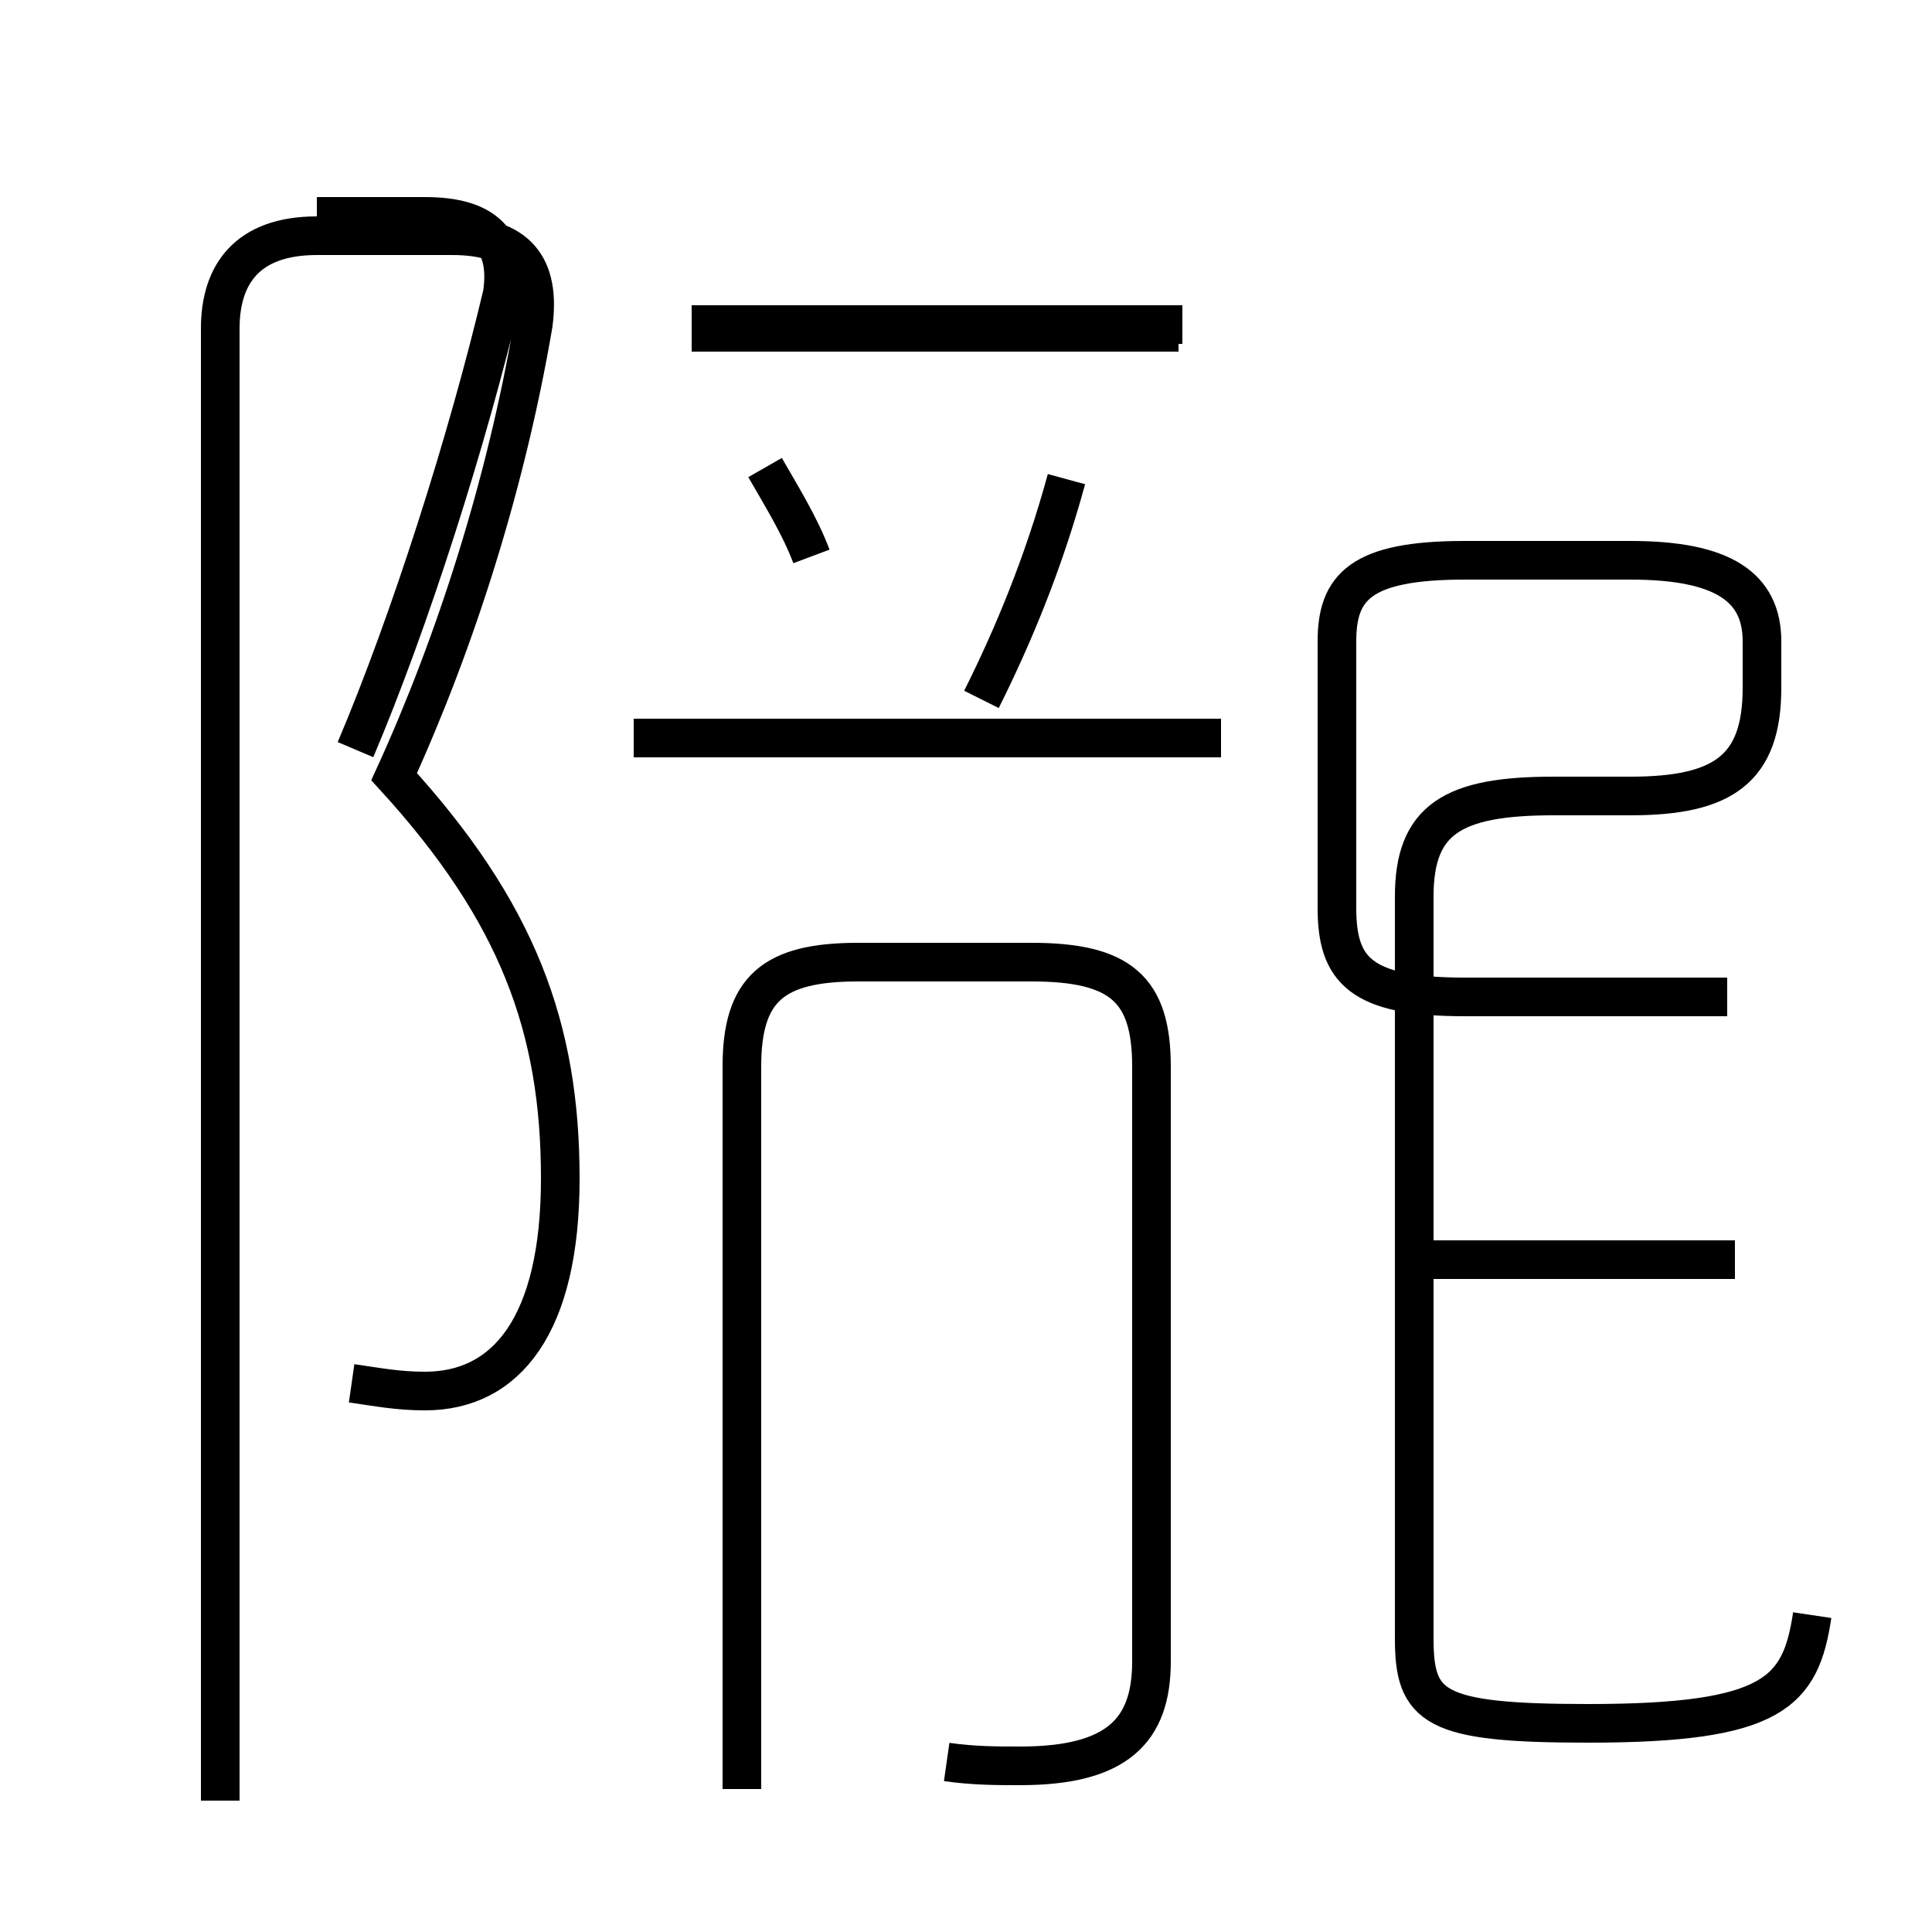 <?xml version='1.0' encoding='utf8'?>
<svg viewBox="0.0 -44.0 50.0 50.0" version="1.1" xmlns="http://www.w3.org/2000/svg">
<rect x="0.0" y="-44.0" width="50.0" height="50.0" fill="#808080" stroke="none"/>
<rect x="-1000" y="-1000" width="2000" height="2000" stroke="white" fill="white"/>
<g style="fill:none; stroke:#000000;  stroke-width:1">
<path d="M 16.4 24.9 L 31.6 24.9 M 25.4 25.9 C 26.2 27.5 27.0 29.4 27.6 31.6 M 17.9 35.6 L 30.6 35.6 M 24.5 -1.6 C 25.2 -1.7 25.8 -1.7 26.4 -1.7 C 28.9 -1.7 29.8 -0.8 29.8 1.0 L 29.8 16.4 C 29.8 18.4 29.0 19.1 26.7 19.1 L 22.2 19.1 C 20.0 19.1 19.2 18.4 19.2 16.4 L 19.2 -2.3 M 46.9 2.2 C 46.6 0.2 45.9 -0.6 41.1 -0.6 C 37.1 -0.6 36.6 -0.2 36.6 1.6 L 36.6 20.8 C 36.6 22.8 37.6 23.4 40.2 23.4 L 42.2 23.4 C 44.6 23.4 45.6 24.1 45.6 26.2 L 45.6 27.4 C 45.6 28.8 44.6 29.5 42.2 29.5 L 37.9 29.5 C 35.2 29.5 34.6 28.8 34.6 27.4 L 34.6 20.5 C 34.6 18.9 35.2 18.2 37.9 18.2 L 44.7 18.2 M 30.5 35.4 L 17.9 35.4 M 44.9 11.4 L 36.6 11.4 M 9.1 8.2 C 9.8 8.1 10.3 8.0 11.0 8.0 C 13.1 8.0 14.5 9.7 14.5 13.5 C 14.5 17.4 13.4 20.4 10.2 23.9 C 11.8 27.4 13.1 31.5 13.8 35.6 C 14.0 37.1 13.4 37.9 11.7 37.9 L 8.2 37.9 C 6.4 37.9 5.7 36.9 5.7 35.5 L 5.7 -2.6 M 9.2 24.6 C 10.6 27.9 12.1 32.6 13.0 36.4 C 13.2 37.8 12.5 38.4 11.0 38.4 L 8.2 38.4 M 21.0 29.6 C 20.7 30.4 20.2 31.2 19.8 31.9 " transform="scale(1, -1)" />
</g>
</svg>